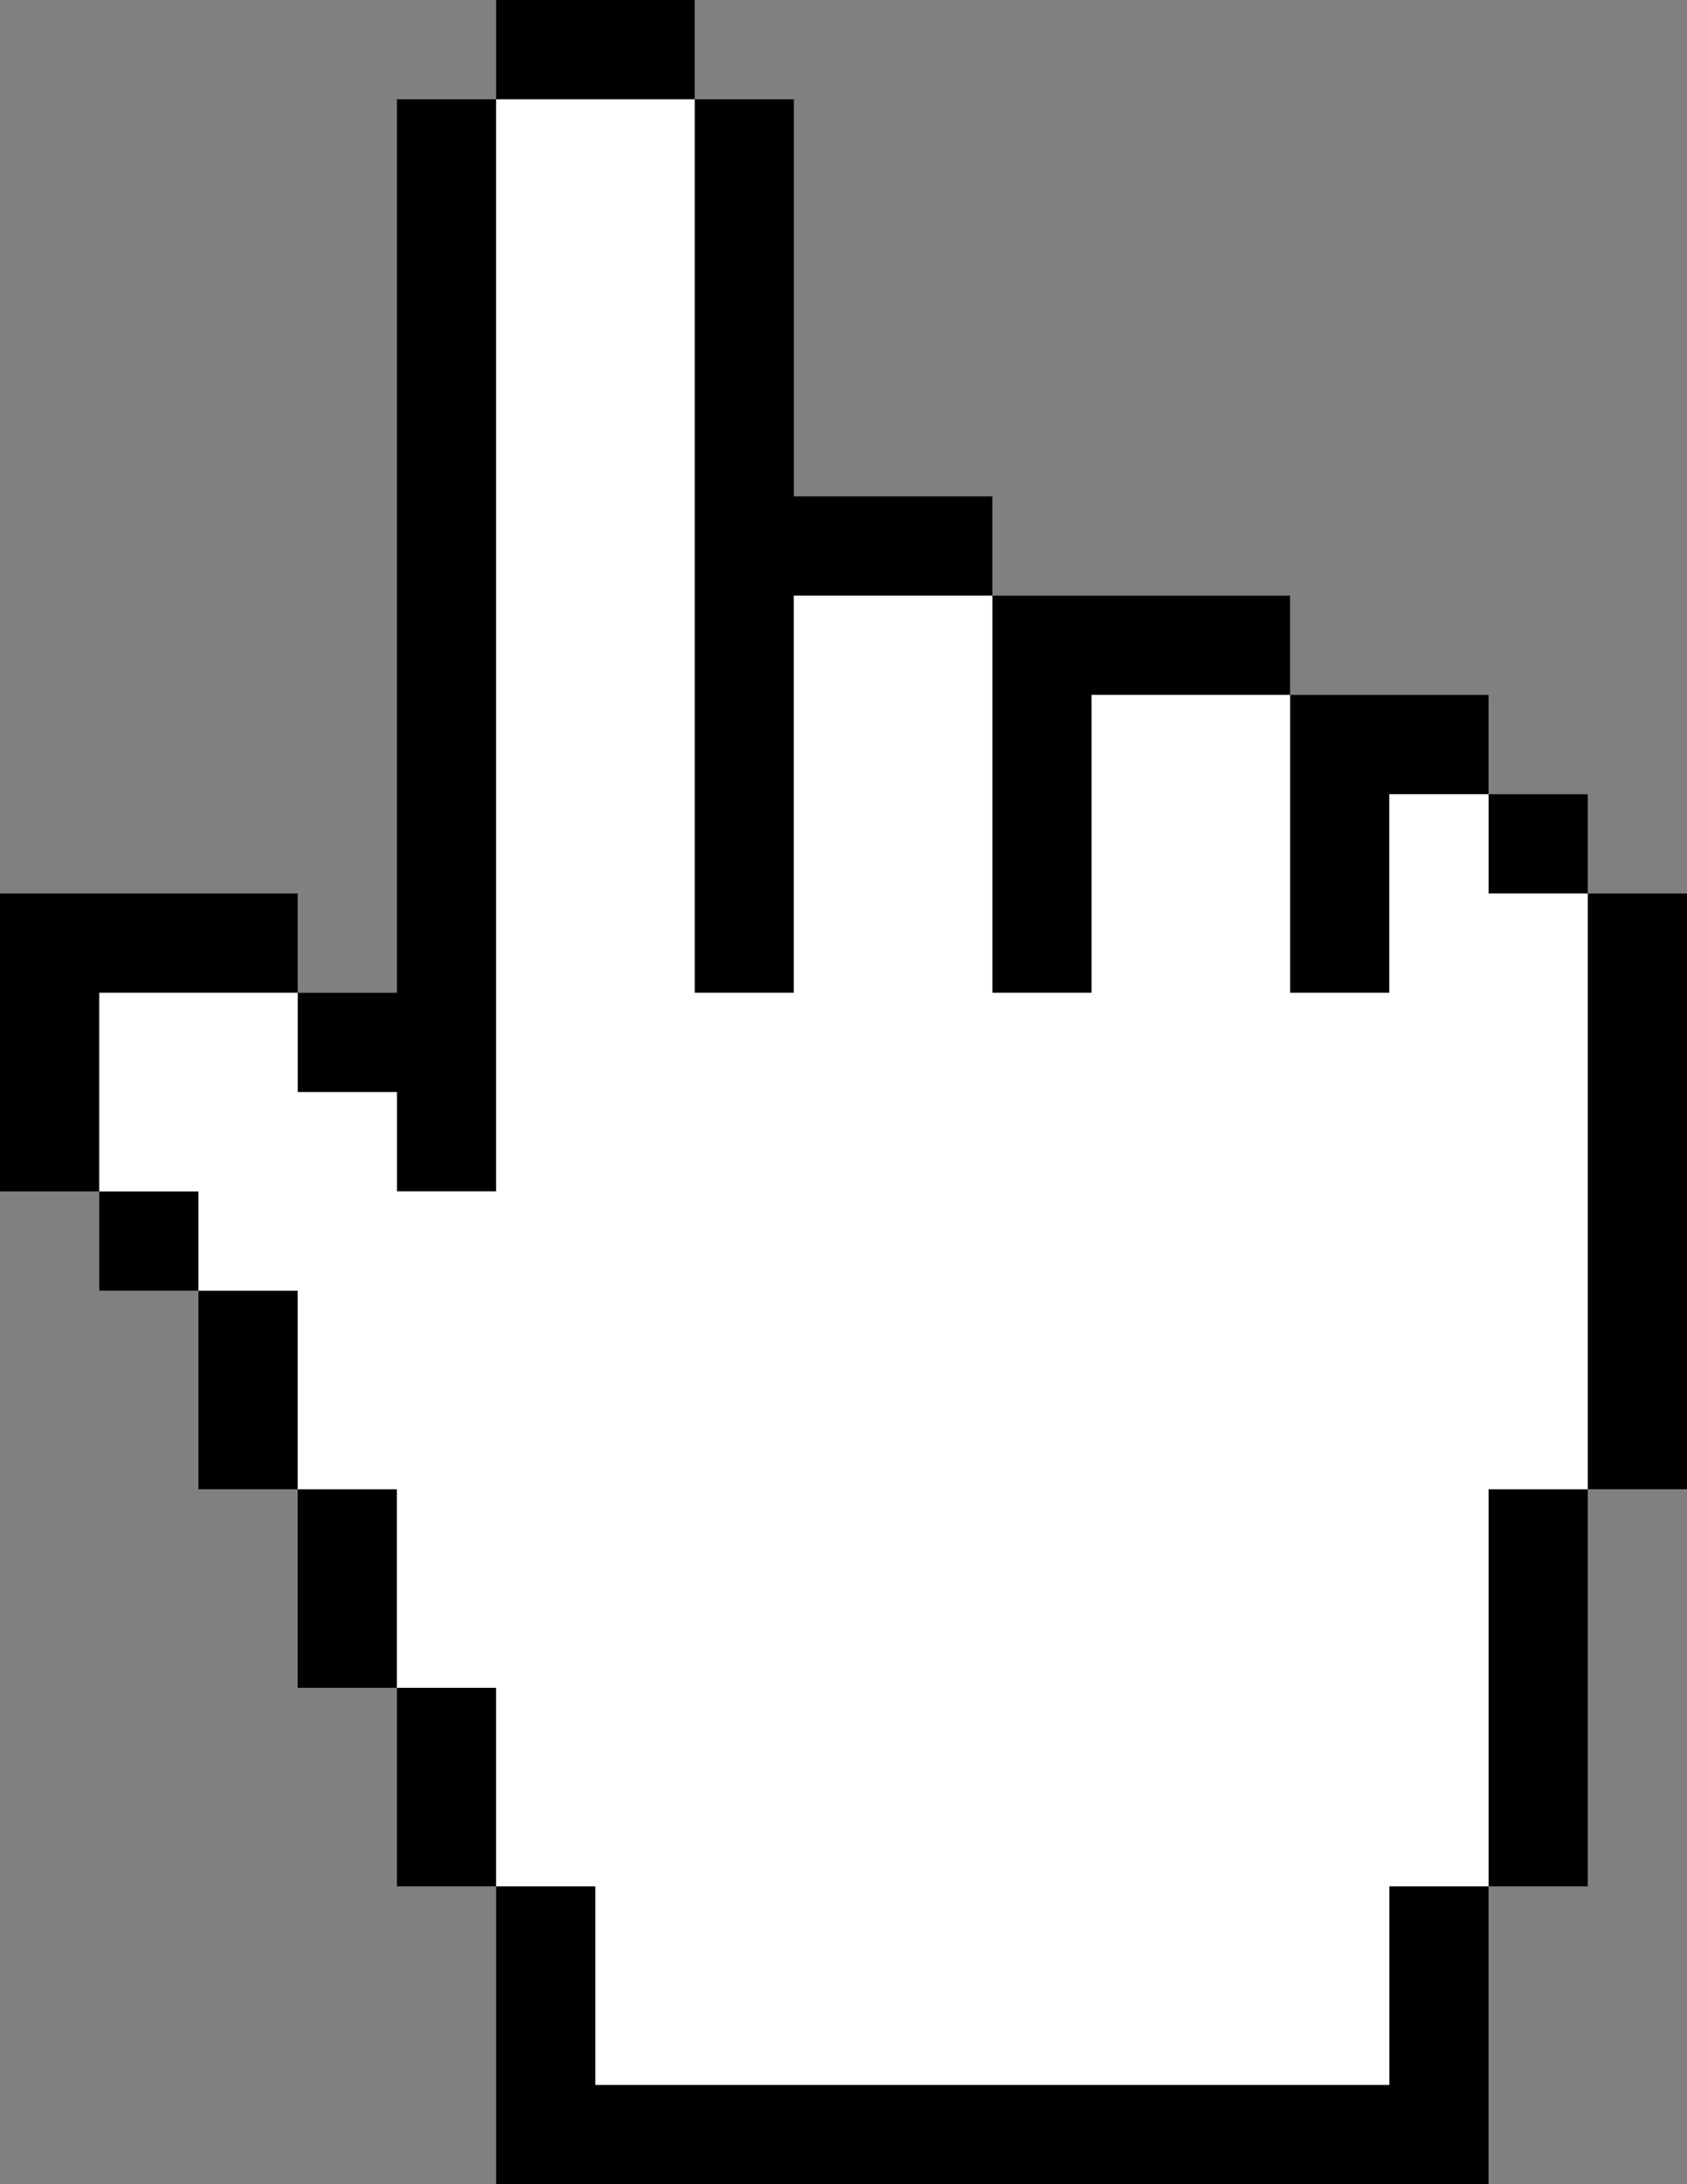 <svg width="51" height="66" viewBox="0 0 51 66" fill="none" xmlns="http://www.w3.org/2000/svg">
<rect x="0" y="0" width="51" height="66" fill="#808080" stroke="none"/>
<path fill-rule="evenodd" clip-rule="evenodd" d="M15 0H21V3H15V0ZM9 30H12V3H15V36H12V33H9V30ZM3 36H0V30V27H9V30H3V36ZM6 39H3V36H6V39ZM9 45H6V39H9V45ZM12 51H9V45H12V51ZM15 57H12V51H15V57ZM45 57V66H42H18H15V57H18V63H42V57H45ZM48 45V57H45V45H48ZM48 27V45H51V27H48ZM45 24V27H48V24H45ZM39 21H42H45V24H42V30H39V21ZM30 18H33H39V21H33V30H30V18ZM30 18V15H24V3H21V30H24V18H30Z" fill="black"/>
<path fill-rule="evenodd" clip-rule="evenodd" d="M21 3H15V30V36H12V33H9V30H3V36H6V39H9V45H12V51H15V57H18V63H42V57H45V51V45H48V36V30V27H45V24H42V30H39V21H33V30H30V18H24V30H21V3Z" fill="white"/>
</svg>